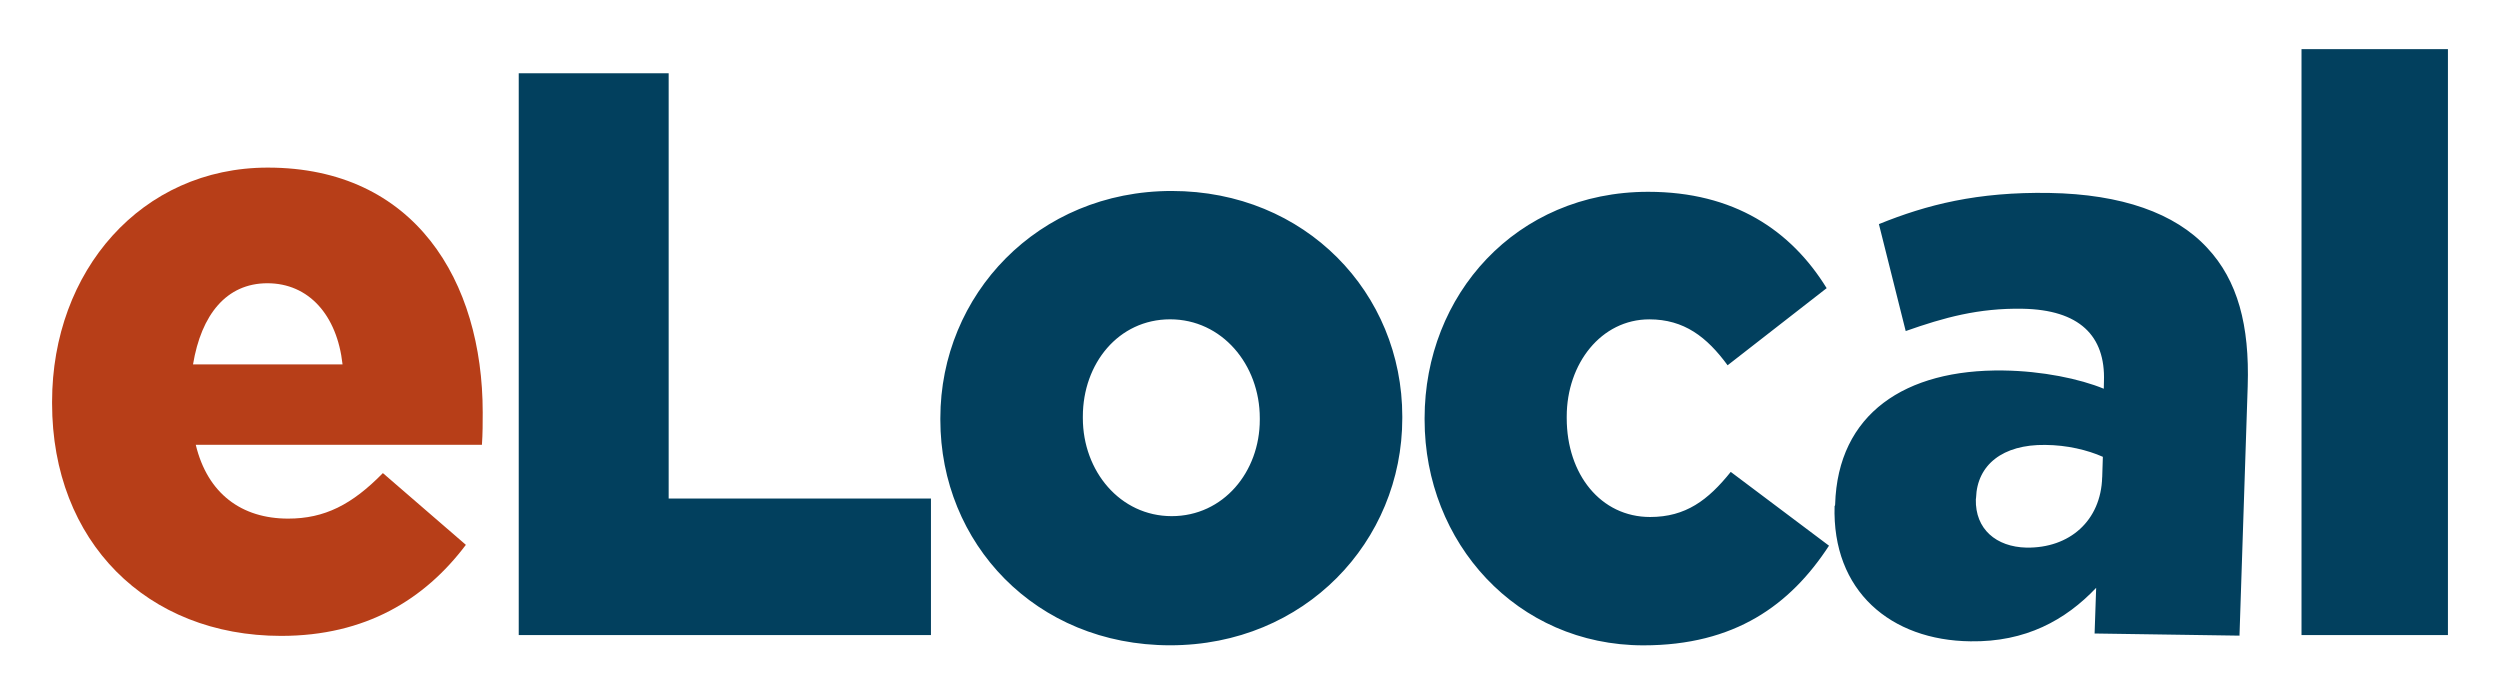  <svg xmlns="http://www.w3.org/2000/svg" fill="none" viewBox="0 0 144 40">
    <path
        fill="#02405E"
        d="M29.879 4.222h8.636v24.493h15.108v7.865H29.879zM54.164 24.18v-.094C54.164 16.976 59.779 11 67.49 11s13.282 5.881 13.282 12.99v.095c0 7.109-5.615 13.084-13.372 13.084s-13.236-5.88-13.236-12.99m18.4 0v-.094c0-3.094-2.187-5.692-5.164-5.692s-5.028 2.55-5.028 5.597v.095c0 3.047 2.142 5.645 5.118 5.645s5.074-2.551 5.074-5.55M82.057 24.18v-.094c0-7.086 5.254-13.038 12.876-13.038 4.938 0 8.23 2.22 10.282 5.55L99.51 21.04c-1.195-1.63-2.503-2.645-4.51-2.645-2.773 0-4.757 2.55-4.757 5.597v.095c0 3.236 1.961 5.692 4.803 5.692 2.051 0 3.337-.968 4.645-2.598l5.659 4.251c-2.232 3.425-5.434 5.74-10.688 5.74-7.306 0-12.605-5.929-12.605-12.99M105.692 29.147l.012-.094c.153-5.218 4.032-7.798 9.702-7.712 2.223.03 4.391.48 5.772 1.05l.01-.426c.09-2.632-1.421-4.122-4.686-4.181-2.539-.044-4.519.504-6.733 1.285l-1.544-6.16c2.758-1.12 5.672-1.865 9.822-1.795s7.236 1.156 9.089 3.163c1.757 1.878 2.445 4.46 2.332 7.969l-.473 14.367-8.346-.123.09-2.631c-1.763 1.859-4.063 3.13-7.238 3.081-4.584-.051-7.989-2.888-7.828-7.82m15.415-1.646.037-1.161c-.881-.392-2.071-.678-3.32-.685-2.45-.033-3.921 1.147-3.984 3.044l-.012.093c-.04 1.71 1.168 2.735 2.912 2.778 2.495.038 4.292-1.555 4.364-4.045M141.001 2.83h-8.434v33.75h8.434z"
    ></path>
    <path
        fill="#B73E18"
        d="M3 23.235v-.095C3 15.607 8.141 9.654 15.425 9.654c8.455 0 12.379 6.519 12.379 14.1 0 .567 0 1.229-.045 1.866H11.276c.676 2.811 2.638 4.252 5.321 4.252 2.097 0 3.676-.803 5.457-2.622l4.78 4.133c-2.367 3.142-5.772 5.244-10.643 5.244C8.457 36.627 3 31.194 3 23.235m16.731-2.244c-.315-2.858-1.961-4.676-4.329-4.676s-3.81 1.818-4.284 4.676z"
    ></path>
</svg>